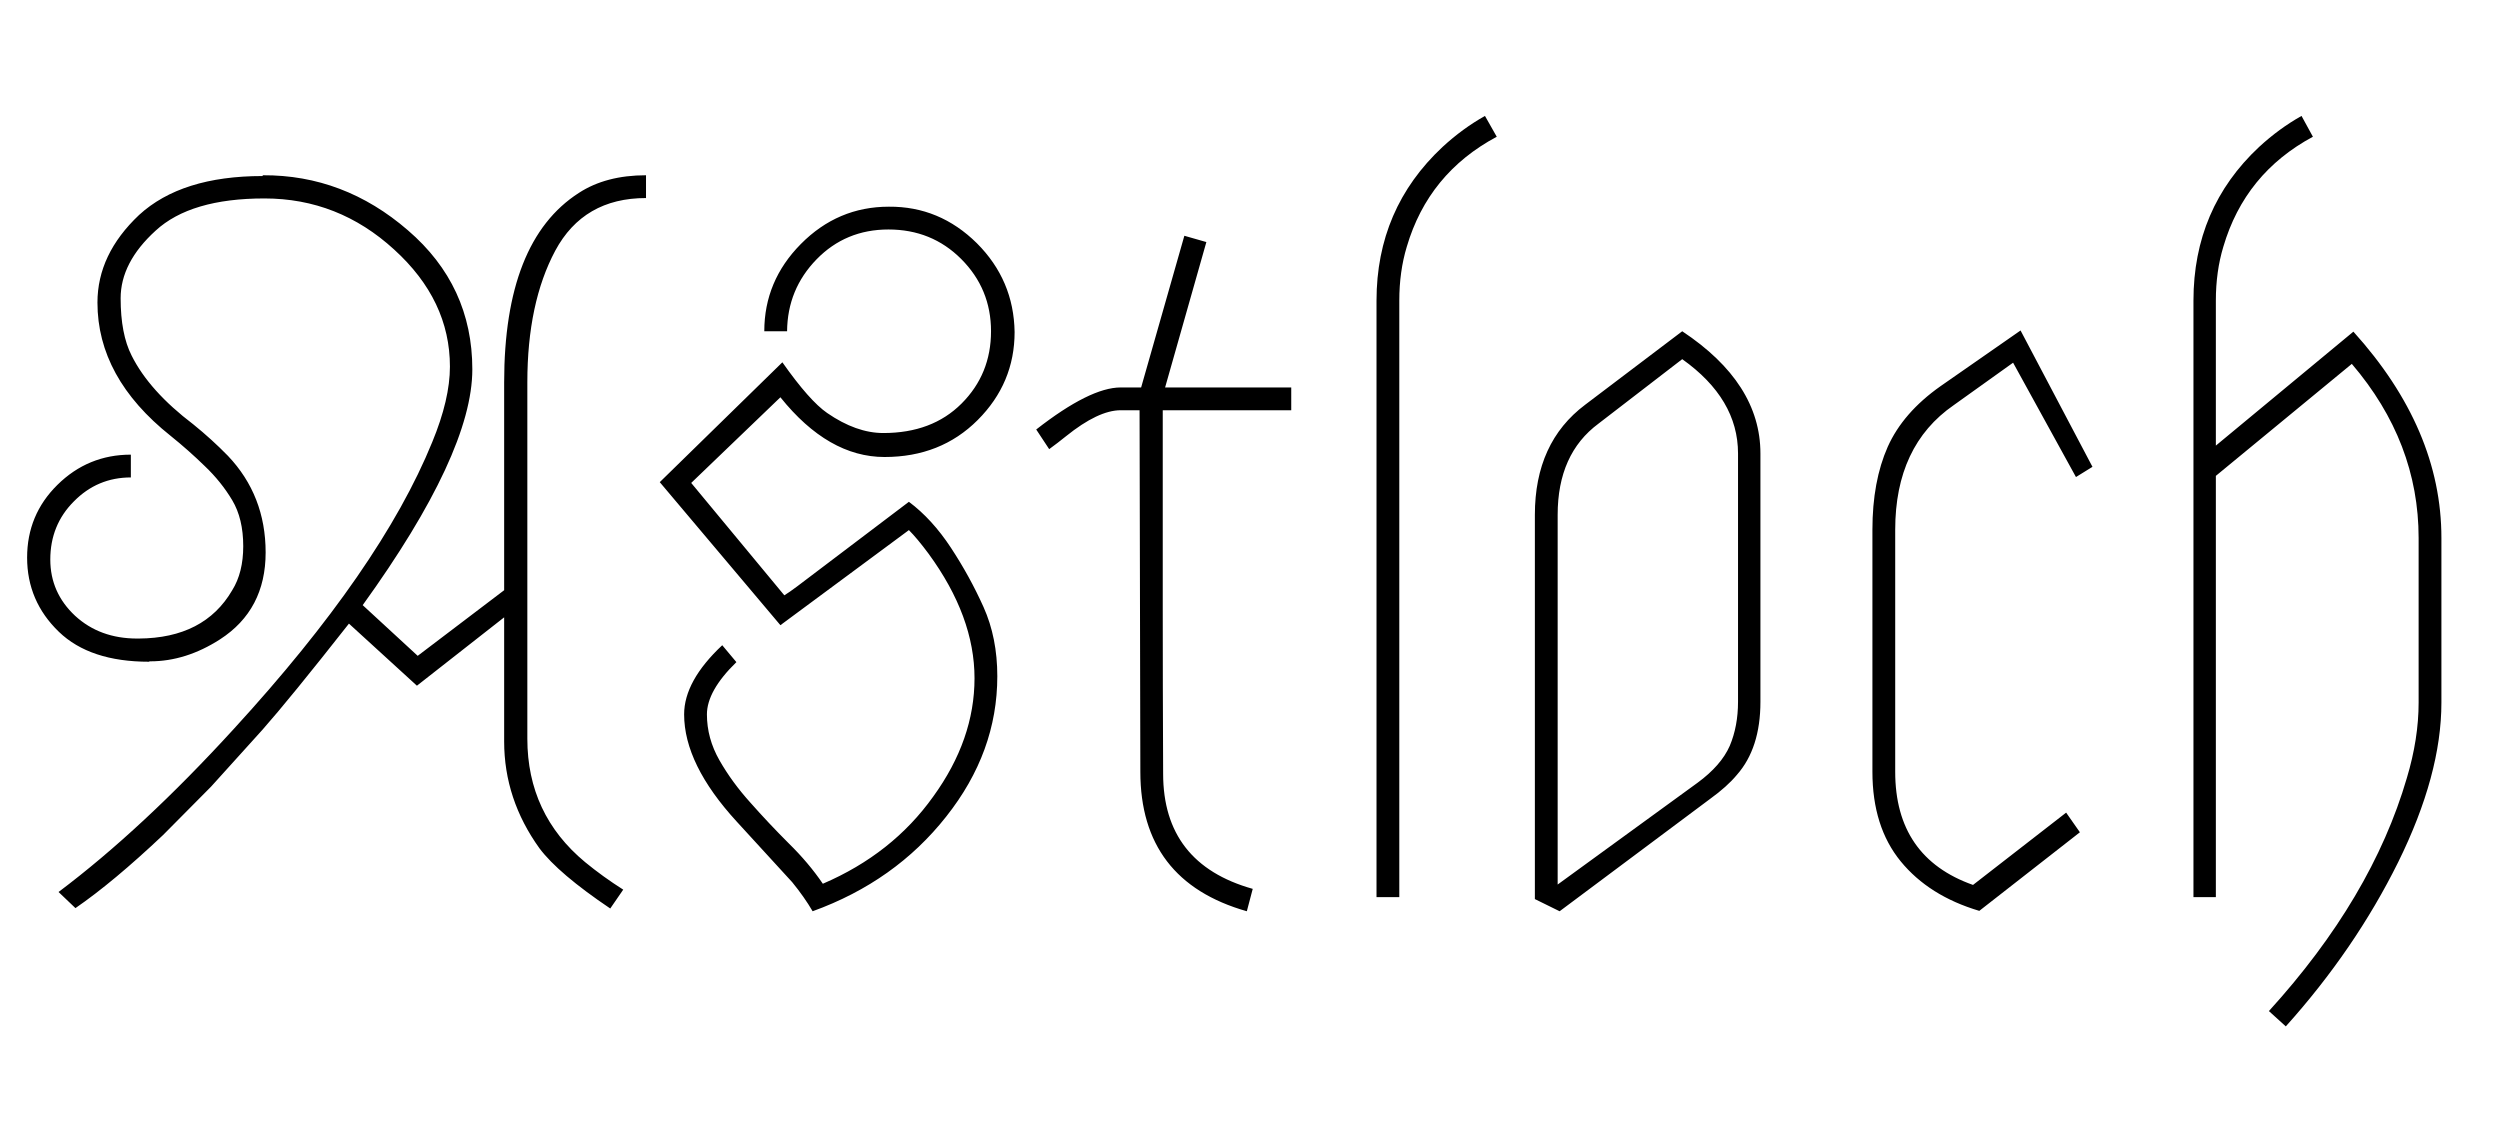 <svg xmlns="http://www.w3.org/2000/svg" xmlns:xlink="http://www.w3.org/1999/xlink" width="63.621" height="28.992"><path fill="black" d="M9.23 15.40L9.23 15.40L10.63 16.69L12.83 15.02L12.83 9.73Q12.83 6.13 14.73 4.91L14.73 4.91Q15.42 4.46 16.44 4.46L16.44 4.46L16.44 5.04Q14.85 5.04 14.13 6.38Q13.42 7.71 13.42 9.73L13.42 9.73L13.42 18.80Q13.42 20.72 14.89 21.94L14.89 21.94Q15.34 22.31 15.86 22.64L15.86 22.64L15.53 23.12Q14.21 22.23 13.73 21.59L13.73 21.59Q12.83 20.34 12.83 18.87L12.83 18.87L12.83 15.71L10.61 17.45L8.88 15.87Q7.37 17.79 6.68 18.57L6.68 18.57L5.37 20.02L4.15 21.25Q2.88 22.45 1.92 23.11L1.92 23.11L1.49 22.70Q3.63 21.09 5.95 18.55L5.95 18.55Q9.69 14.47 11.00 11.25L11.00 11.25Q11.45 10.16 11.45 9.33L11.45 9.33Q11.45 7.64 10.03 6.35Q8.61 5.05 6.73 5.05Q4.85 5.05 3.96 5.87Q3.07 6.68 3.07 7.59Q3.07 8.50 3.35 9.05L3.35 9.05Q3.80 9.95 4.92 10.80L4.92 10.80Q5.39 11.18 5.80 11.60L5.80 11.60Q6.76 12.61 6.76 14.06Q6.76 15.52 5.60 16.27L5.60 16.27Q4.73 16.83 3.82 16.83L3.82 16.83Q3.80 16.83 3.79 16.84L3.79 16.84Q2.29 16.84 1.50 16.08L1.50 16.08Q0.69 15.30 0.69 14.19L0.69 14.19Q0.69 13.10 1.46 12.34L1.46 12.34Q2.24 11.57 3.33 11.57L3.33 11.57L3.33 12.15Q2.48 12.15 1.88 12.76Q1.28 13.36 1.28 14.24L1.28 14.24Q1.28 15.08 1.91 15.67Q2.54 16.25 3.49 16.25L3.49 16.25Q3.52 16.25 3.53 16.25L3.53 16.25Q5.20 16.24 5.91 15.02L5.91 15.02Q6.19 14.57 6.19 13.90L6.19 13.90Q6.19 13.20 5.91 12.73Q5.63 12.26 5.21 11.86L5.21 11.86Q4.80 11.46 4.34 11.09L4.34 11.09Q2.48 9.61 2.48 7.70L2.48 7.70Q2.48 6.47 3.54 5.47L3.54 5.47Q4.62 4.48 6.68 4.48L6.68 4.48L6.69 4.46Q8.75 4.45 10.38 5.86L10.38 5.86Q12.02 7.27 12.02 9.40Q12.02 11.53 9.23 15.40ZM19.86 10.11L19.86 10.11L17.59 12.29L19.96 15.15Q20.09 15.07 20.29 14.92L20.29 14.92L23.13 12.77Q23.72 13.21 24.20 13.94Q24.68 14.67 25.03 15.45Q25.38 16.23 25.38 17.21L25.38 17.21Q25.38 19.14 24.08 20.78Q22.78 22.43 20.68 23.19L20.68 23.19Q20.47 22.83 20.16 22.45L20.16 22.45L18.75 20.91Q17.41 19.45 17.41 18.18L17.41 18.18Q17.41 17.33 18.38 16.42L18.38 16.42L18.74 16.85Q17.99 17.58 17.99 18.18Q17.99 18.79 18.31 19.35Q18.63 19.91 19.10 20.43Q19.56 20.95 20.07 21.46Q20.58 21.96 20.94 22.49L20.94 22.49Q22.71 21.73 23.75 20.27Q24.80 18.82 24.80 17.26Q24.80 15.69 23.63 14.09L23.63 14.09Q23.34 13.70 23.13 13.49L23.13 13.49L19.86 15.91L16.79 12.27L19.91 9.22Q20.60 10.20 21.05 10.51L21.05 10.51Q21.79 11.02 22.48 11.02L22.48 11.02Q23.72 11.02 24.47 10.27Q25.22 9.52 25.22 8.43L25.22 8.43Q25.22 7.35 24.46 6.59Q23.71 5.84 22.61 5.84Q21.52 5.84 20.78 6.60Q20.04 7.36 20.03 8.43L20.03 8.43L19.45 8.43Q19.45 7.15 20.38 6.21Q21.32 5.26 22.62 5.26L22.62 5.26Q23.91 5.25 24.86 6.19Q25.80 7.13 25.82 8.45L25.82 8.45Q25.82 9.75 24.88 10.69Q23.94 11.63 22.51 11.63Q21.08 11.63 19.86 10.11ZM31.88 22.62L31.73 23.19Q29.02 22.42 29.02 19.64L29.02 19.64L29.00 10.44L28.52 10.44Q27.95 10.44 27.13 11.10L27.13 11.10Q26.92 11.27 26.70 11.43L26.70 11.43L26.37 10.93Q27.74 9.86 28.52 9.86L28.52 9.86L29.04 9.86L30.14 6L30.70 6.16L29.65 9.86L32.86 9.86L32.86 10.44L29.59 10.44L29.59 15.52Q29.59 17.40 29.60 19.69Q29.60 21.98 31.88 22.62L31.88 22.62ZM37.79 2.95L38.09 3.48Q36.35 4.41 35.80 6.28L35.80 6.28Q35.61 6.91 35.61 7.65L35.61 7.65L35.61 22.83L35.03 22.83L35.03 7.65Q35.03 5.31 36.71 3.74L36.71 3.74Q37.22 3.27 37.79 2.95L37.79 2.95ZM40.34 10.30L42.81 8.43Q44.80 9.75 44.80 11.54L44.80 11.54L44.80 17.86Q44.80 19.04 44.20 19.72L44.20 19.72Q43.95 20.02 43.52 20.33L43.52 20.33L39.69 23.19L39.06 22.88L39.06 13.10Q39.06 11.26 40.34 10.30L40.34 10.30ZM42.81 9.14L40.68 10.78Q39.64 11.55 39.64 13.10L39.64 13.10L39.64 22.51L43.20 19.92Q43.80 19.48 44.02 18.98Q44.23 18.48 44.23 17.86L44.23 17.86L44.23 11.54Q44.23 10.15 42.81 9.14L42.81 9.14ZM48.23 13.48L48.23 19.64Q48.23 21.82 50.21 22.52L50.21 22.52L52.58 20.68L52.93 21.18L50.37 23.18Q49.09 22.80 48.37 21.92Q47.65 21.04 47.65 19.64L47.65 19.64L47.65 13.48Q47.65 12.25 48.04 11.37Q48.43 10.50 49.38 9.83L49.38 9.83L51.42 8.41L53.25 11.88L52.83 12.14L51.23 9.23L49.72 10.31Q48.23 11.34 48.23 13.48L48.23 13.48ZM56.39 11.34L59.89 8.44Q62.13 10.92 62.13 13.69L62.13 13.69L62.13 17.88Q62.13 19.71 61.03 21.94Q59.93 24.16 58.17 26.12L58.17 26.12L57.74 25.73Q60.36 22.85 61.25 19.80L61.25 19.80Q61.55 18.80 61.55 17.88L61.55 17.88L61.55 13.69Q61.55 11.25 59.85 9.26L59.85 9.26L56.39 12.11L56.39 22.83L55.82 22.83L55.82 7.65Q55.82 5.30 57.49 3.74L57.49 3.74Q58.00 3.27 58.57 2.95L58.57 2.95L58.86 3.48Q57.13 4.41 56.58 6.28L56.58 6.28Q56.39 6.91 56.39 7.65L56.39 7.65L56.39 11.34Z"/></svg>